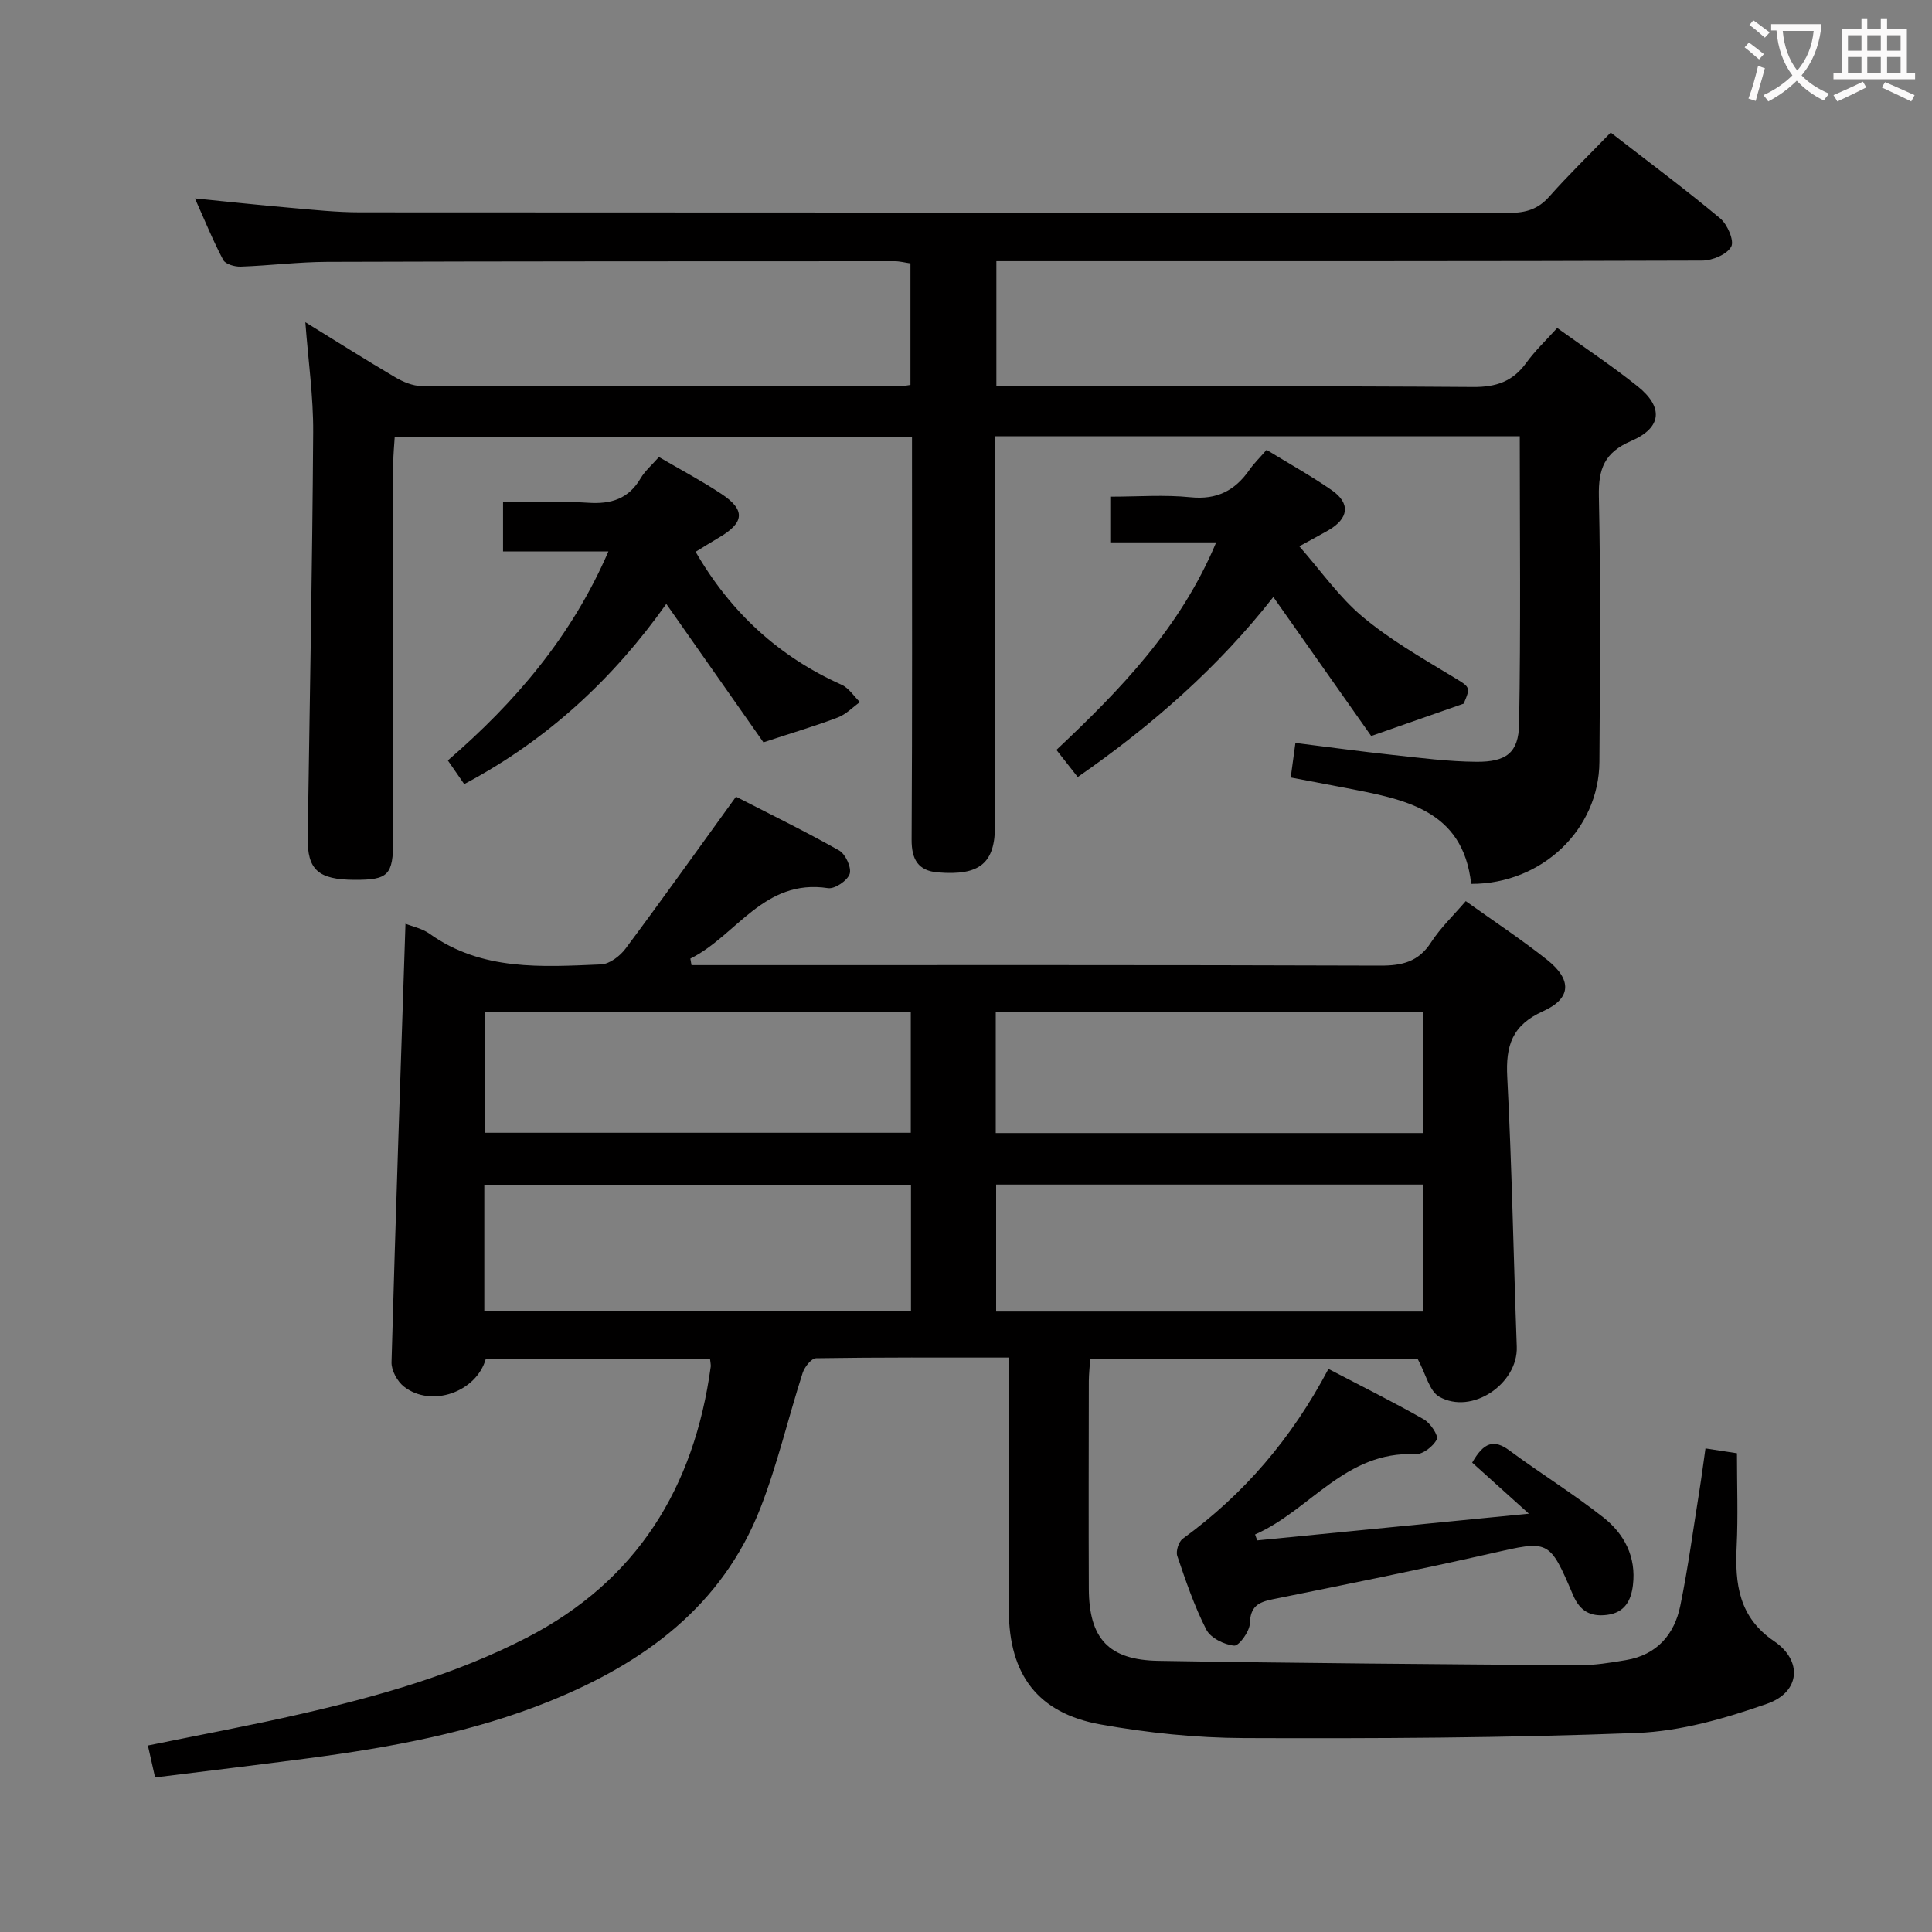 <svg enable-background="new 0 0 400 400" viewBox="0 0 400 400" xmlns="http://www.w3.org/2000/svg"><rect x="0" y="0" width="400" height="400" fill="#808080" stroke="none"/><g fill="#010000"><path d="m147 281.3c-15.53 0-30.98 0-46.41 0-1.92 6.92-11.28 10.22-16.96 5.78-1.37-1.07-2.62-3.35-2.57-5.04.84-30.21 1.88-60.42 2.89-90.79 1.4.57 3.44.97 4.98 2.07 10.85 7.75 23.25 6.86 35.51 6.35 1.76-.07 3.92-1.72 5.07-3.26 7.55-10.12 14.87-20.41 22.87-31.46 6.82 3.5 14.2 7.1 21.35 11.13 1.32.75 2.6 3.54 2.19 4.84-.44 1.38-3.08 3.18-4.49 2.96-13.32-2.04-18.96 9.87-28.5 14.59.08.45.16.9.24 1.35h5.11c45.82 0 91.64-.06 137.46.1 4.54.02 7.93-.77 10.53-4.79 1.96-3.03 4.64-5.58 7.2-8.56 5.81 4.16 11.51 7.92 16.83 12.14 5.18 4.11 5.08 7.99-.82 10.65-6.43 2.89-7.76 7.14-7.42 13.64.97 18.59 1.29 37.22 1.97 55.82.28 7.67-9.3 14.21-16.06 10.35-2.04-1.16-2.74-4.66-4.46-7.82-21.68 0-44.58 0-67.79 0-.11 1.65-.28 3.11-.29 4.58-.02 14.33-.06 28.66 0 42.99.04 10.3 4.06 14.77 14.43 14.94 28.97.49 57.94.7 86.91.91 3.3.02 6.63-.51 9.9-1.07 6.35-1.07 10-5.28 11.22-11.26 1.63-7.95 2.7-16.02 3.99-24.05.42-2.61.75-5.24 1.22-8.51 2.32.35 4.48.69 6.52 1 0 6.67.24 12.97-.06 19.24-.38 7.81.43 14.71 7.76 19.68 5.92 4.02 5.42 10.53-1.45 12.94-8.66 3.04-17.89 5.7-26.97 6.05-27.11 1.05-54.26 1.16-81.39 1.06-9.91-.04-19.94-1.08-29.7-2.83-12.93-2.33-18.88-10.28-18.95-23.55-.09-15.49-.02-30.99-.02-46.49 0-1.79 0-3.57 0-5.91-13.66 0-26.78-.07-39.88.14-.97.01-2.38 1.81-2.78 3.04-2.99 9.29-5.2 18.87-8.73 27.94-7.92 20.31-24.02 32.06-43.54 39.98-16.14 6.55-33.08 9.62-50.22 11.88-10.35 1.36-20.72 2.6-31.58 3.95-.48-2.12-.93-4.14-1.49-6.61 10.84-2.22 21.37-4.16 31.8-6.56 16.04-3.68 31.86-8.16 46.59-15.74 22.89-11.79 34.73-31.11 38.14-56.14.04-.46-.09-.95-.15-1.65zm41.61-36.01c-29.77 0-58.99 0-88.34 0v26.1h88.34c0-8.87 0-17.3 0-26.1zm17.63 26.25h88.36c0-8.98 0-17.67 0-26.29-29.64 0-58.88 0-88.36 0zm-17.67-61.97c-29.85 0-59.09 0-88.18 0v24.96h88.18c0-8.49 0-16.6 0-24.96zm17.59 25.02h88.5c0-8.57 0-16.79 0-25.06-29.67 0-59.01 0-88.5 0z"/><path d="m63.22 66.71c6.45 3.97 12.46 7.78 18.59 11.39 1.63.96 3.64 1.81 5.48 1.82 32.99.11 65.98.07 98.98.06.64 0 1.28-.16 2.23-.29 0-8.34 0-16.58 0-25.16-1.08-.15-2.17-.45-3.27-.45-39.16.01-78.31 0-117.47.13-5.98.02-11.95.78-17.93.99-1.22.04-3.14-.5-3.61-1.37-2.09-3.93-3.76-8.07-5.86-12.75 7.04.7 13.4 1.39 19.76 1.94 4.8.42 9.61.94 14.41.94 79.31.06 158.63.02 237.94.11 3.41 0 5.96-.74 8.28-3.36 3.97-4.48 8.28-8.66 12.73-13.26 7.83 6.07 15.42 11.72 22.68 17.77 1.49 1.24 2.94 4.64 2.27 5.85-.89 1.61-3.89 2.87-5.99 2.88-46.66.16-93.31.12-139.97.12-1.96 0-3.92 0-6.18 0v25.93h5.2c31.16 0 62.32-.11 93.48.12 4.8.04 8.23-1.14 11.02-4.99 1.84-2.54 4.16-4.73 6.41-7.23 5.68 4.09 11.36 7.85 16.66 12.09 5.37 4.31 5.04 8.56-1.34 11.31-5.55 2.39-6.81 5.77-6.69 11.46.39 18.32.23 36.66.11 54.98-.09 13.99-11.89 25.29-26.55 25.26-1.7-15.46-13.93-17.52-25.95-19.86-3.73-.72-7.46-1.42-11.41-2.17.32-2.36.6-4.44.97-7.15 6.77.84 13.44 1.76 20.13 2.48 5.78.62 11.57 1.38 17.36 1.42 6.17.04 8.72-1.87 8.82-7.8.36-19.77.14-39.55.14-59.59-36.31 0-72.21 0-108.66 0v5.53c0 24.99-.03 49.99.02 74.98.02 7.84-3.1 10.51-11.85 9.78-4.05-.34-5.44-2.66-5.42-6.79.15-25.83.08-51.65.08-77.48 0-1.82 0-3.64 0-5.87-35.69 0-71.07 0-107.1 0-.1 1.69-.3 3.59-.3 5.49-.02 25.99-.01 51.99-.02 77.98 0 7.24-1.01 8.24-8 8.21-7.52-.03-9.79-2.08-9.69-8.75.41-27.97.95-55.94 1.13-83.91.05-7.38-1.02-14.78-1.62-22.79z"/><path d="m275.04 283.42c6.93 3.62 13.45 6.86 19.76 10.45 1.34.76 3.07 3.36 2.67 4.14-.73 1.45-2.93 3.15-4.44 3.07-14.46-.72-21.84 11.66-33.18 16.61.15.41.3.82.44 1.23 18.36-1.81 36.73-3.61 56.25-5.53-4.46-4.02-8.19-7.38-11.74-10.57 2.39-4.2 4.48-4.91 7.72-2.51 6.4 4.74 13.21 8.94 19.45 13.86 4.32 3.41 6.82 8.16 6.11 14.02-.39 3.25-1.73 5.7-5.38 6.16-3.41.42-5.59-.78-7.01-4.1-4.96-11.63-4.99-11.35-16.99-8.63-15.03 3.41-30.14 6.44-45.24 9.5-2.97.6-4.59 1.5-4.69 4.99-.05 1.66-2.25 4.69-3.25 4.6-2.06-.19-4.89-1.59-5.77-3.32-2.48-4.85-4.25-10.08-6.01-15.26-.33-.98.3-2.95 1.14-3.56 12.61-9.18 22.5-20.66 30.16-35.15z"/><path d="m104.15 104c6.05 0 11.85-.3 17.61.09 4.77.32 8.37-.8 10.88-5.07.9-1.53 2.34-2.75 3.78-4.4 4.43 2.59 8.81 4.91 12.93 7.63 5.05 3.34 4.79 5.97-.54 9.07-1.56.91-3.08 1.88-4.79 2.92 7.27 12.58 17.22 21.69 30.23 27.54 1.5.67 2.54 2.36 3.79 3.58-1.51 1.08-2.89 2.54-4.57 3.18-4.53 1.73-9.2 3.1-15.41 5.15-6.1-8.7-13.01-18.55-20.11-28.66-10.84 15.3-24.48 28.11-41.84 37.31-1.17-1.69-2.18-3.15-3.39-4.9 13.93-12.03 25.62-25.64 33.24-43.27-7.47 0-14.49 0-21.81 0 0-3.6 0-6.64 0-10.17z"/><path d="m229.87 112.29c0-3.41 0-6.15 0-9.46 5.71 0 11.21-.43 16.6.12 5.47.56 9.22-1.38 12.21-5.67.94-1.35 2.14-2.51 3.55-4.14 4.56 2.79 9.16 5.35 13.47 8.33 3.98 2.75 3.56 5.91-.76 8.37-1.58.9-3.19 1.76-5.93 3.26 4.49 5.11 8.21 10.48 13.03 14.53 5.55 4.67 11.96 8.37 18.2 12.15 4.19 2.54 4.34 2.28 2.8 5.9-6.48 2.27-12.15 4.25-19.15 6.7-6.15-8.73-13.08-18.59-20.26-28.78-11.3 14.45-25.05 26.55-40.5 37.28-1.54-1.97-2.85-3.64-4.41-5.62 13.12-12.36 25.63-25.16 33.08-42.97-7.66 0-14.66 0-21.93 0z"/></g><path d="m362.1 8.8c1.1.8 2.1 1.6 3.1 2.4l-1 1.1c-1.3-1.1-2.3-2-3-2.5zm1.9 4.8c.5.2.9.4 1.4.5-.6 2.3-1.3 4.5-1.9 6.8l-1.5-.5c.8-2.1 1.4-4.3 2-6.8zm-1-9.4c1.3.9 2.4 1.8 3.4 2.5l-1 1.1c-1.4-1.2-2.4-2.1-3.2-2.6zm3.7 2.2v-1.4h10.3v1.2c-.5 3.6-1.8 6.8-4 9.4 1.5 1.6 3.4 2.8 5.7 3.8-.3.4-.7.8-1.1 1.4-2.3-1.1-4.1-2.5-5.6-4.1-1.6 1.6-3.6 3.1-5.9 4.3-.3-.5-.7-.9-1-1.3 2.4-1.1 4.4-2.5 6-4.1-1.9-2.5-3-5.6-3.3-9.3h-1.1zm8.8 0h-6.4c.3 3.3 1.3 6 3 8.2 2-2.3 3.1-5.1 3.4-8.2z" fill="#fbfafa"/><path d="m385.3 3.8h1.3v2.2h2.8v-2.2h1.3v2.2h4.1v9.1h1.7v1.3h-16.9v-1.3h1.7v-9.1h4.1v-2.2zm.4 13.1.7 1.2c-1.8.9-3.8 1.9-6 2.9-.2-.4-.5-.8-.8-1.3 2.3-1 4.3-1.9 6.1-2.8zm-3.1-6.4h2.8v-3.2h-2.8zm0 4.6h2.8v-3.3h-2.8zm4-4.6h2.8v-3.2h-2.8zm0 4.6h2.8v-3.3h-2.8zm3.7 1.9c2.1.9 4.1 1.8 6.1 2.7l-.7 1.3c-2.2-1.1-4.2-2-6.1-2.9zm3.2-9.7h-2.8v3.2h2.8zm-2.8 7.8h2.8v-3.3h-2.8z" fill="#fbfafa"/></svg>